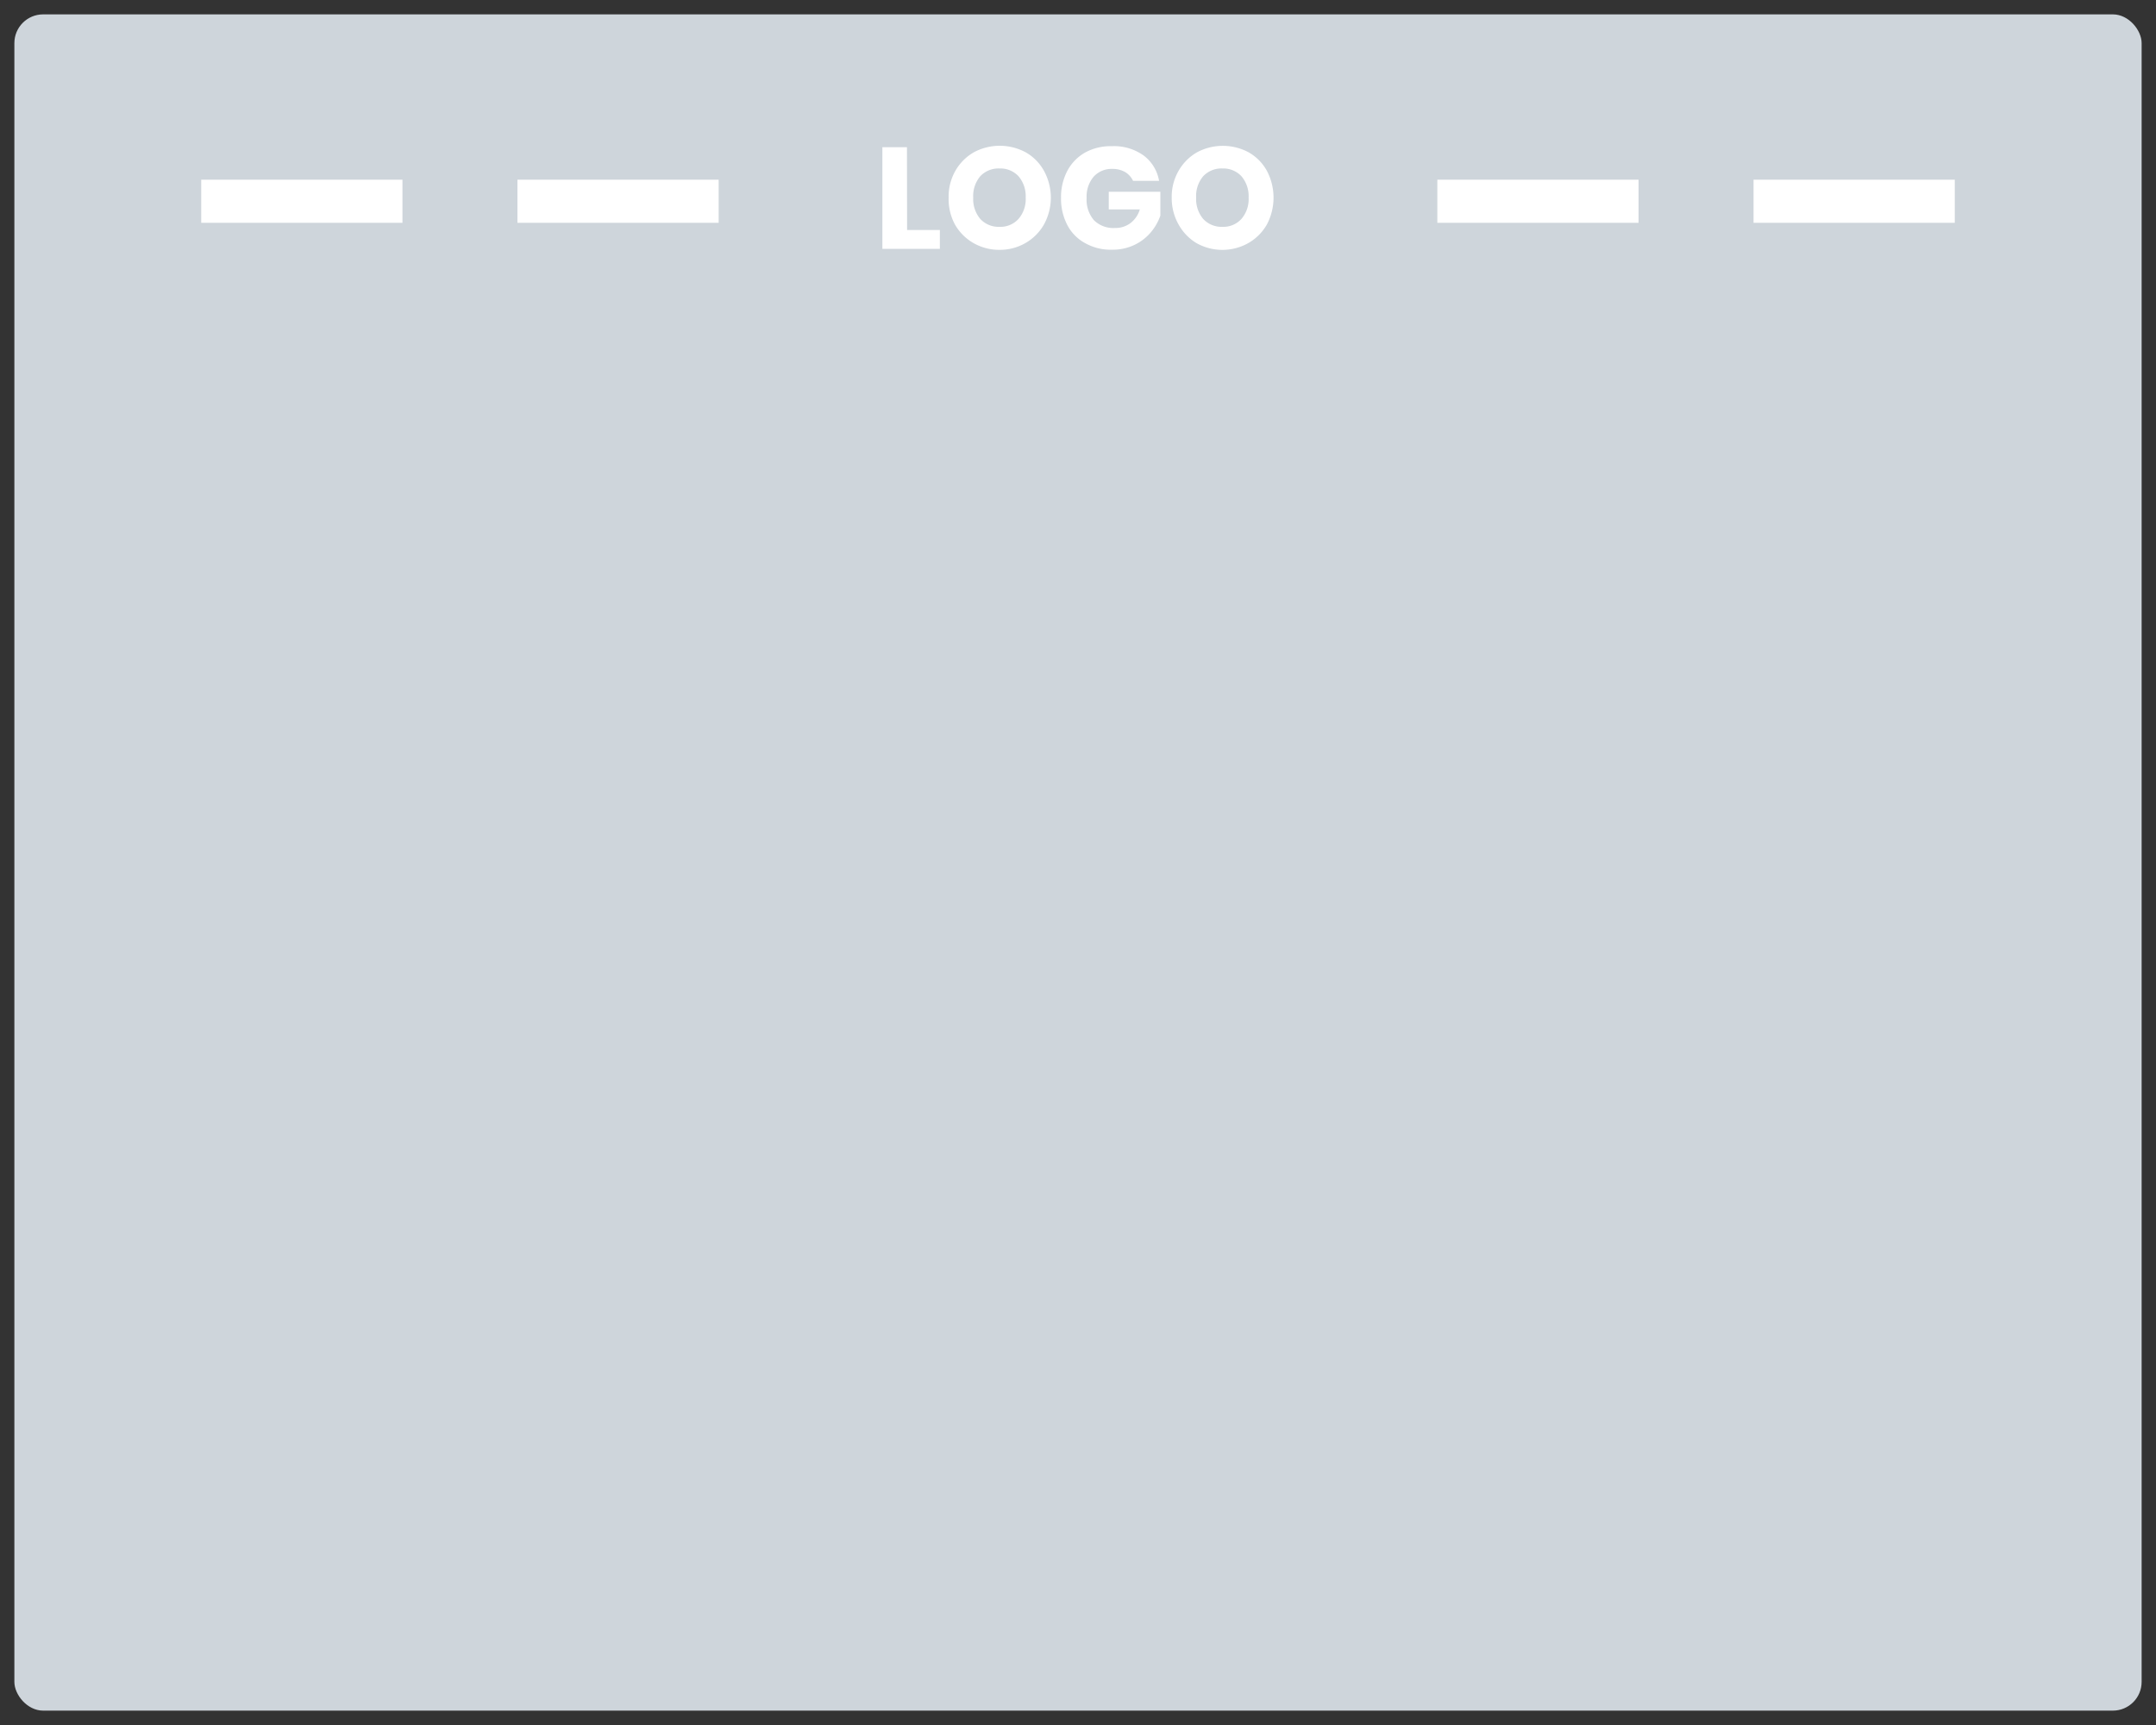 <svg id="Layer_1" data-name="Layer 1" xmlns="http://www.w3.org/2000/svg" viewBox="0 0 150 120"><rect x="0" y="0" width="150" height="120" fill="#333333" stroke="none"/><defs><style>.cls-1{fill:#ced5db;}.cls-2{fill:none;stroke:#fff;stroke-miterlimit:10;stroke-width:3px;}.cls-3{fill:#fff;}</style></defs><rect class="cls-1" x="1" y="1" width="148" height="118" rx="2"/><line class="cls-2" x1="114" y1="14" x2="100" y2="14"/><line class="cls-2" x1="136" y1="14" x2="122" y2="14"/><line class="cls-2" x1="28" y1="14" x2="14" y2="14"/><line class="cls-2" x1="50" y1="14" x2="36" y2="14"/><path class="cls-3" d="M63.11,16h2.28v1.31h-4V10.24H63.1Z"/><path class="cls-3" d="M71.35,10.59a3.31,3.31,0,0,1,1.28,1.29,3.88,3.88,0,0,1,0,3.74,3.47,3.47,0,0,1-1.29,1.29,3.56,3.56,0,0,1-1.8.47,3.6,3.6,0,0,1-1.81-.47,3.47,3.47,0,0,1-1.29-1.29A3.71,3.71,0,0,1,66,13.75a3.61,3.61,0,0,1,.47-1.87,3.47,3.47,0,0,1,1.29-1.29A3.81,3.81,0,0,1,71.35,10.59ZM68.2,12.26a2.13,2.13,0,0,0-.49,1.49,2.14,2.14,0,0,0,.49,1.48,1.74,1.74,0,0,0,1.34.55,1.7,1.7,0,0,0,1.32-.55,2.1,2.1,0,0,0,.5-1.48,2.14,2.14,0,0,0-.49-1.48,1.72,1.72,0,0,0-1.33-.55A1.74,1.74,0,0,0,68.2,12.26Z"/><path class="cls-3" d="M79.57,10.82a2.79,2.79,0,0,1,1.07,1.76H78.83a1.41,1.41,0,0,0-.55-.61,1.73,1.73,0,0,0-.89-.22,1.68,1.68,0,0,0-1.3.54,2.14,2.14,0,0,0-.49,1.48,2.19,2.19,0,0,0,.51,1.55,1.92,1.92,0,0,0,1.47.54,1.73,1.73,0,0,0,1.07-.34,1.86,1.86,0,0,0,.65-.95H77.14V13.34h3.59V15a3.67,3.67,0,0,1-.68,1.18,3.4,3.4,0,0,1-1.13.86,3.5,3.5,0,0,1-1.56.33,3.6,3.6,0,0,1-1.87-.46,3,3,0,0,1-1.24-1.27,3.92,3.92,0,0,1-.43-1.87,3.92,3.92,0,0,1,.43-1.87,3.16,3.16,0,0,1,1.23-1.28,3.66,3.66,0,0,1,1.86-.45A3.54,3.54,0,0,1,79.57,10.82Z"/><path class="cls-3" d="M86.86,10.59a3.31,3.31,0,0,1,1.28,1.29,4,4,0,0,1,0,3.74,3.47,3.47,0,0,1-1.29,1.29,3.68,3.68,0,0,1-3.61,0A3.47,3.47,0,0,1,82,15.62a3.72,3.72,0,0,1-.48-1.87A3.6,3.6,0,0,1,82,11.88a3.47,3.47,0,0,1,1.29-1.29A3.81,3.81,0,0,1,86.86,10.59Zm-3.15,1.67a2.13,2.13,0,0,0-.49,1.49,2.14,2.14,0,0,0,.49,1.48,1.74,1.74,0,0,0,1.34.55,1.7,1.7,0,0,0,1.32-.55,2.1,2.1,0,0,0,.5-1.48,2.14,2.14,0,0,0-.49-1.48,1.72,1.72,0,0,0-1.33-.55A1.74,1.74,0,0,0,83.71,12.26Z"/></svg>